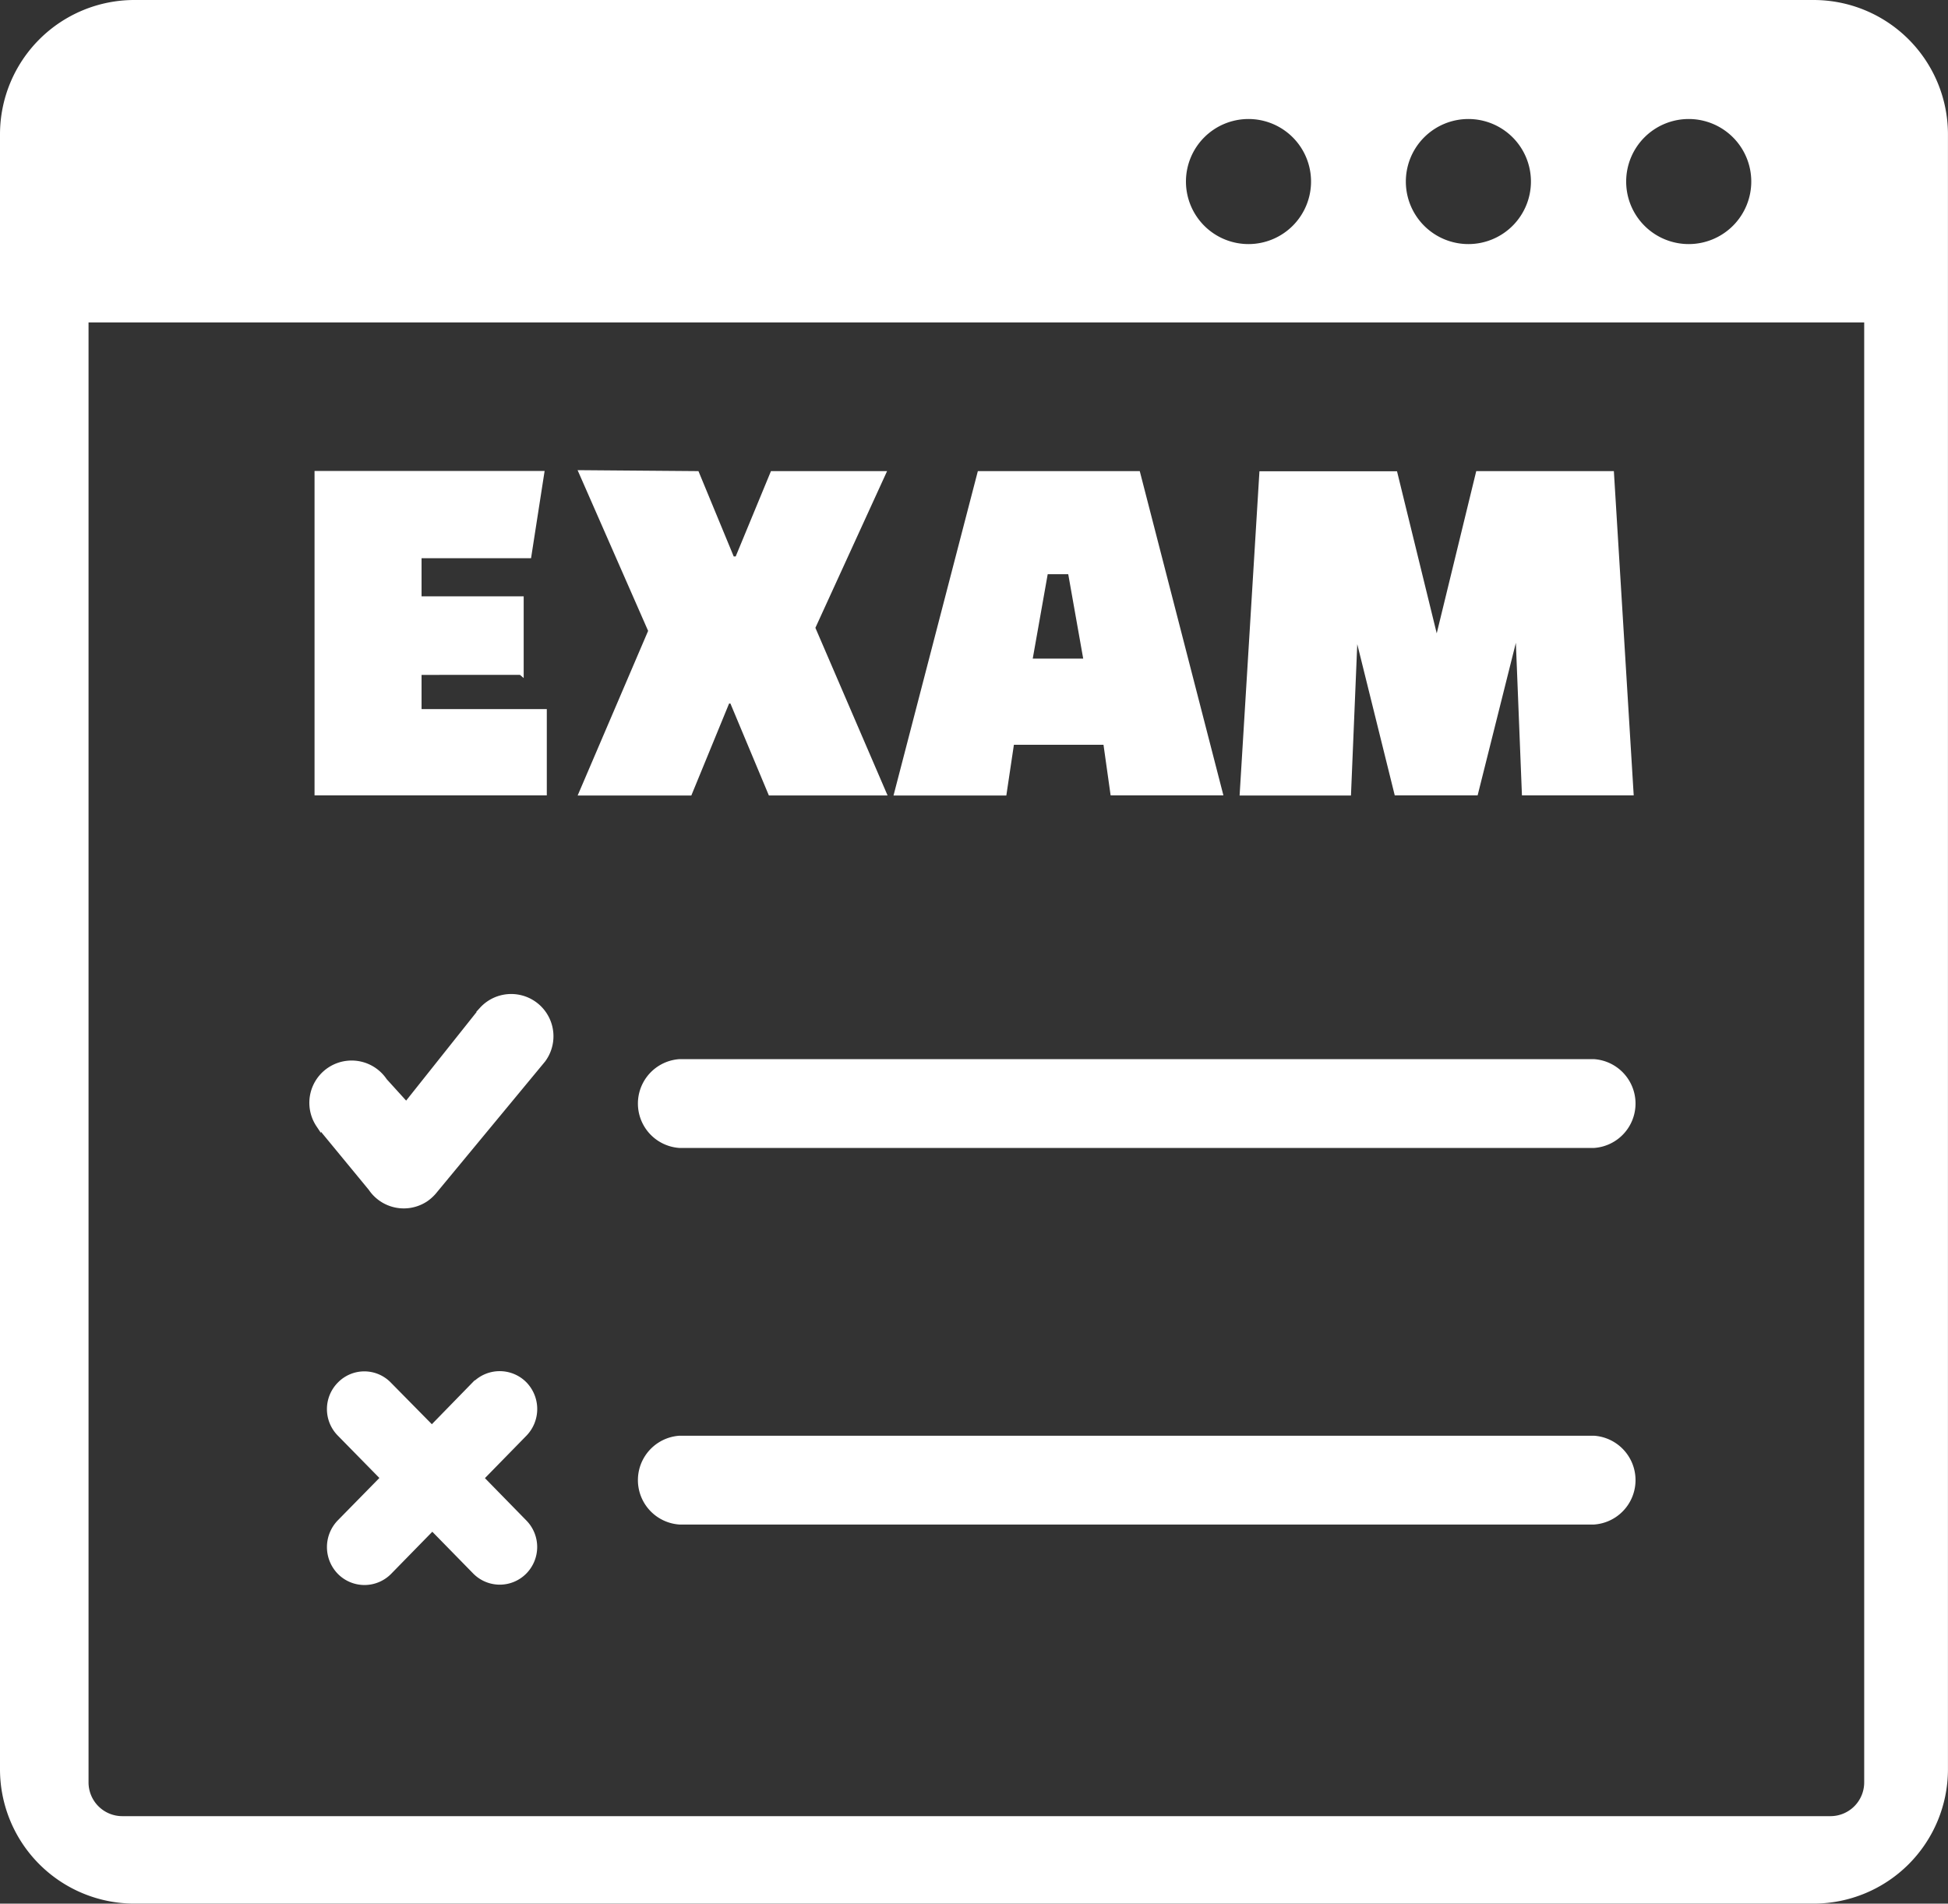 <svg xmlns="http://www.w3.org/2000/svg" width="39.865" height="38.965" viewBox="0 0 39.865 38.965">
  <rect x="0" y="0" width="39.865" height="38.965" fill="#333333" stroke="none"/>
  <path id="online-exam_1_1_" data-name="online-exam (1) (1)" d="M2.692,0h34.38a2.7,2.7,0,0,1,2.692,2.692v33.48a2.7,2.7,0,0,1-2.692,2.692H2.692A2.7,2.7,0,0,1,0,36.173V2.692A2.7,2.7,0,0,1,2.692,0ZM32.568,31.105a.861.861,0,0,0,0-1.718H13.857a.861.861,0,0,0,0,1.718Zm0-7.708a.861.861,0,0,0,0-1.718H13.857a.861.861,0,0,0,0,1.718Zm-26.1-.421a.815.815,0,1,1,1.356-.906l.44.485,1.544-1.942a.815.815,0,0,1,1.259,1.032L8.86,24.313a.883.883,0,0,1-.194.184.815.815,0,0,1-1.129-.223Zm3.2,5.3a.718.718,0,0,1,1.016,0,.735.735,0,0,1,0,1.029l-.88.9.88.9a.725.725,0,0,1,0,1.019.712.712,0,0,1-1.013,0l-.874-.893-.88.9a.715.715,0,0,1-1.016,0,.735.735,0,0,1,0-1.029l.883-.9-.883-.9a.722.722,0,0,1,0-1.019.705.705,0,0,1,1.01,0l.877.89.877-.9Zm.942-14.562H8.527v.8H11.09V16.18H6.437V9.64h4.6l-.262,1.686H8.527v.88h2.09v1.514Zm3.6-4.071.722,1.747h.107l.722-1.747h2.265L16.582,12.8l1.456,3.382h-2.32L14.931,14.3h-.094l-.773,1.883H11.847l1.421-3.32L11.847,9.624Zm6.291,6.54H18.3L20,9.643h3.236l1.686,6.537h-2.2l-.146-1.036H20.656Zm.848-4.53-.324,1.828h1.152l-.324-1.828Zm6.2,4.53H25.371l.4-6.537H28.5l.815,3.327h.074L30.2,9.643H32.93l.4,6.537H31.144l-.126-3.168h-.074L30.15,16.18H28.532l-.786-3.171h-.065ZM38.186,6.5H1.712v29.93a.741.741,0,0,0,.744.744H37.406a.741.741,0,0,0,.744-.744V6.5ZM34.509,2.336a1.33,1.33,0,1,1-1.33,1.33A1.33,1.33,0,0,1,34.509,2.336Zm-9.009,0a1.33,1.33,0,1,1-1.33,1.33,1.33,1.33,0,0,1,1.33-1.33Zm4.5,0a1.33,1.33,0,1,1-1.33,1.33A1.33,1.33,0,0,1,30,2.336Z" transform="translate(0.05 0.05)" fill="#fff" stroke="#fff" stroke-width="0.1" fill-rule="evenodd"/>
</svg>
